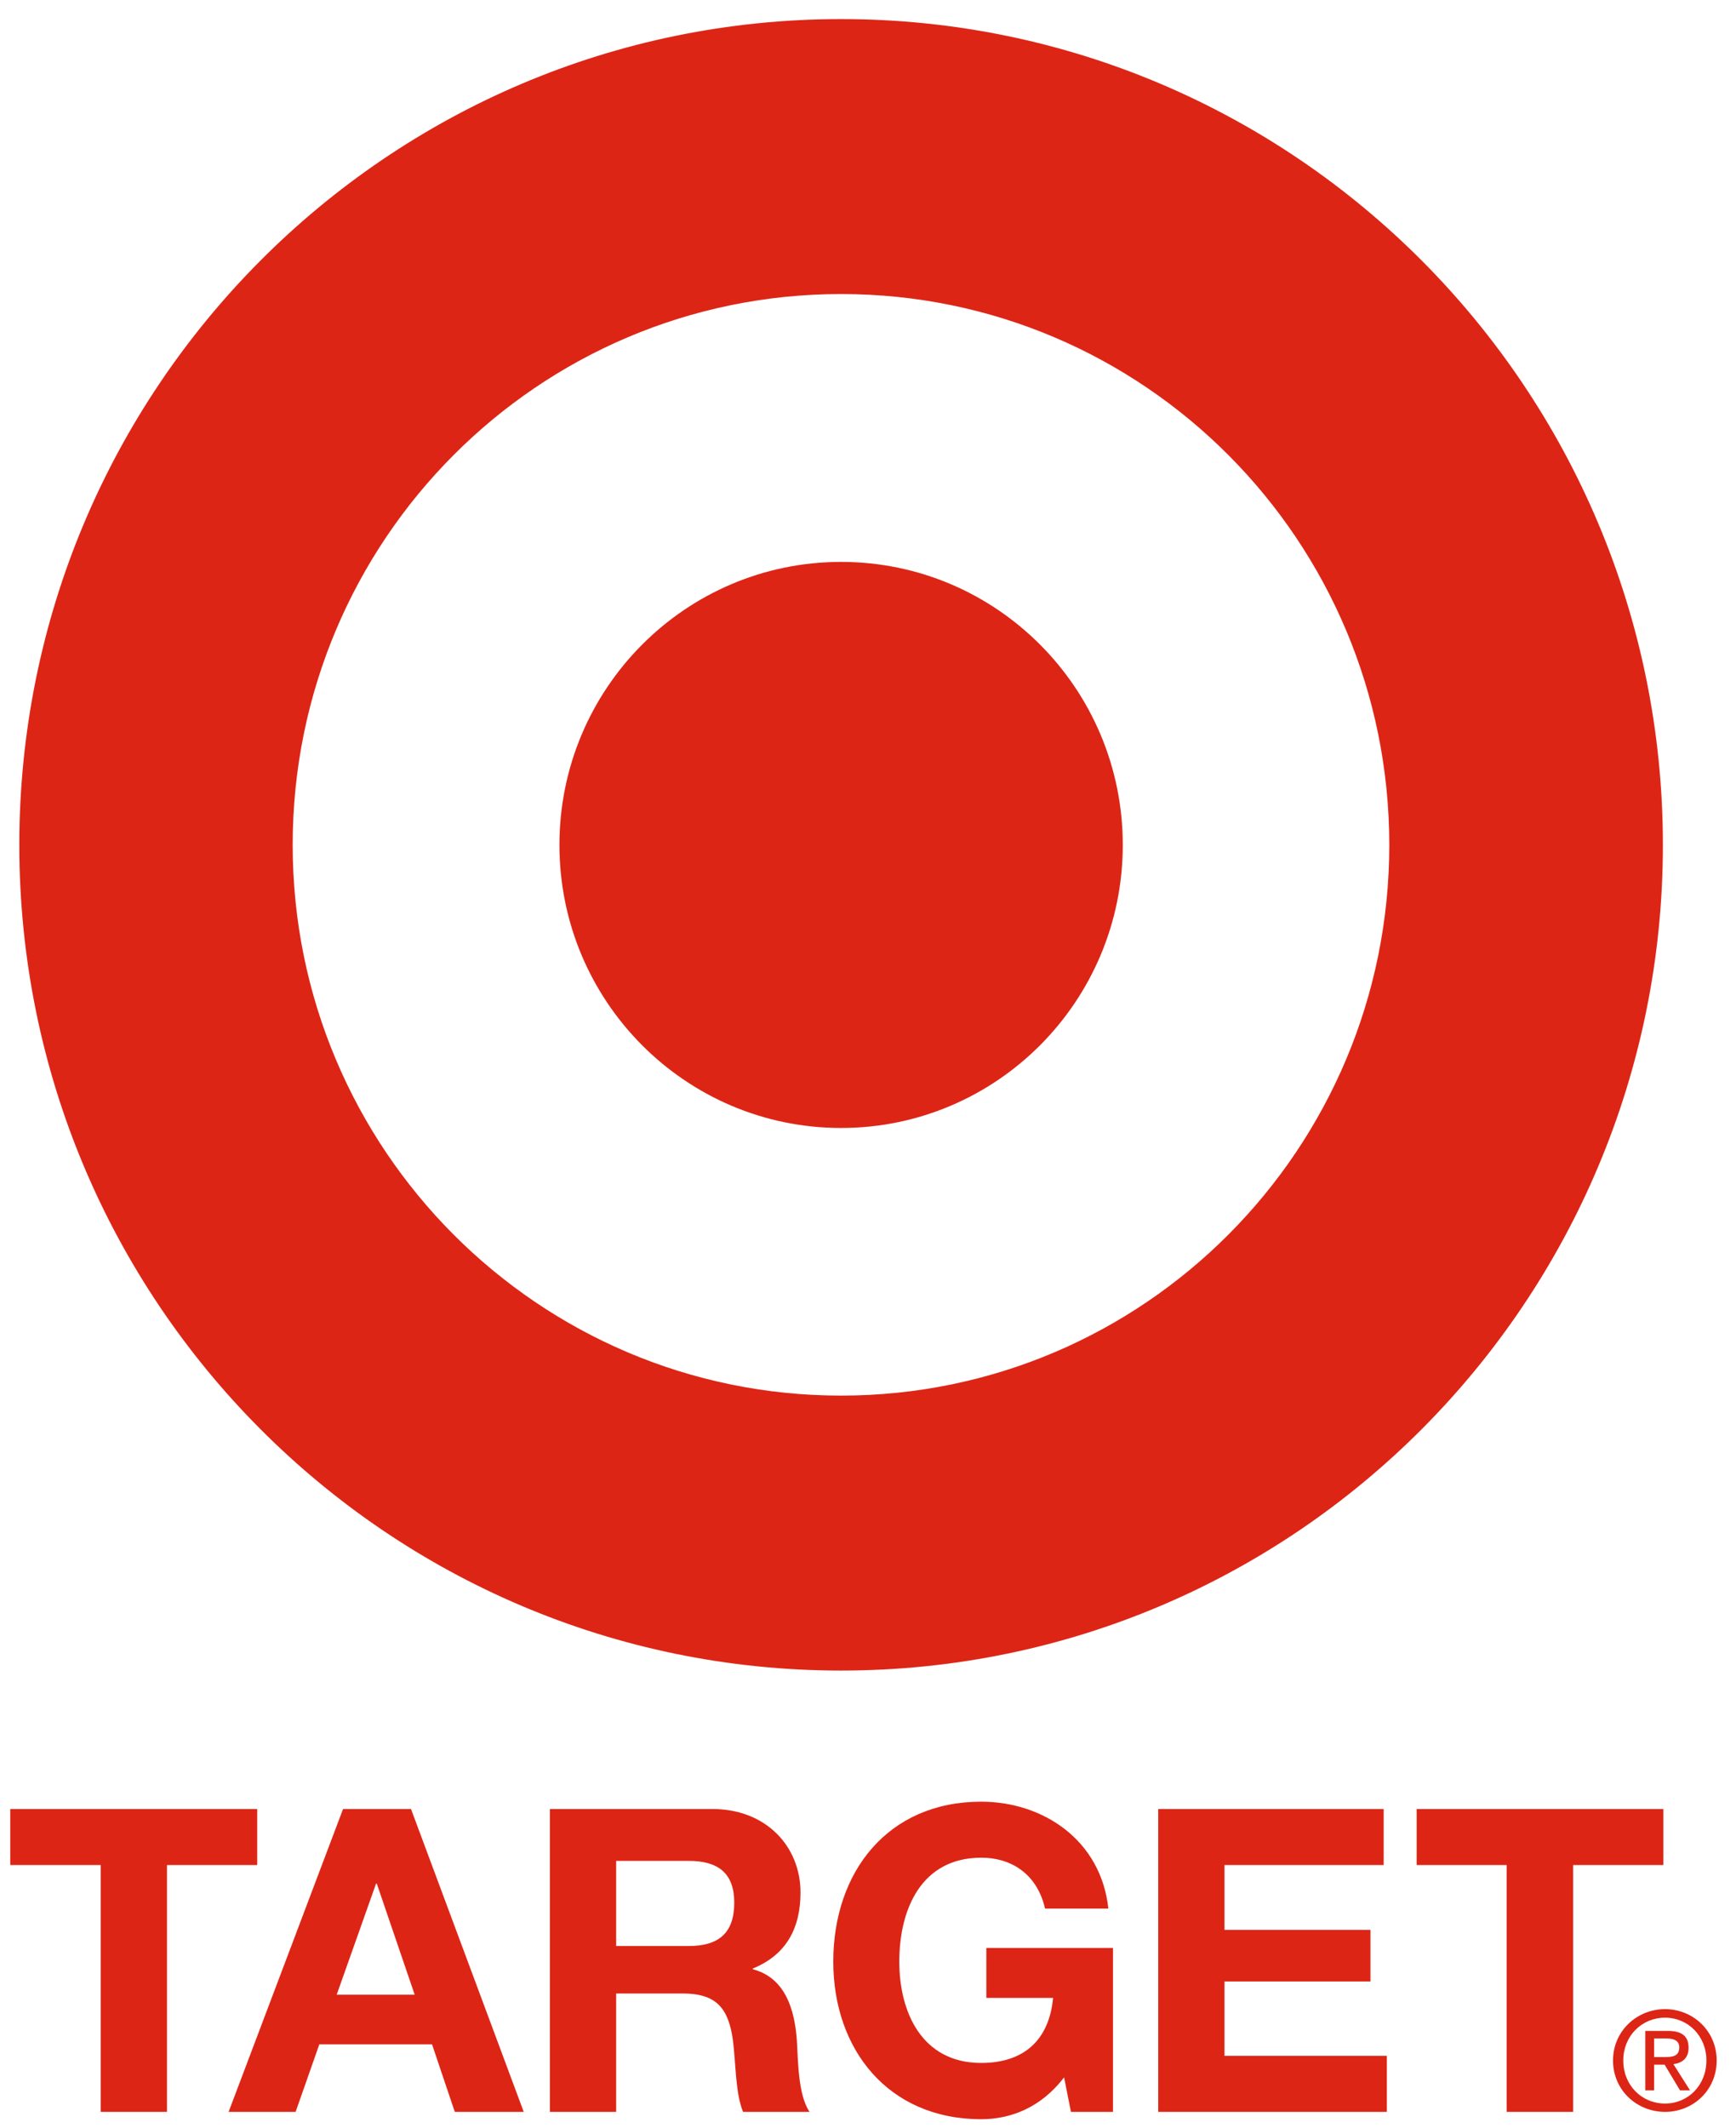 <?xml version="1.0" encoding="utf-8"?>
<!-- Generator: Avocode 2.6.0 - http://avocode.com -->
<svg height="87" width="71" xmlns:xlink="http://www.w3.org/1999/xlink" xmlns="http://www.w3.org/2000/svg" viewBox="0 0 71 87">
    <path fill="#dd2516" fill-rule="evenodd" d="M 68.01 34.54 C 68.01 53.18 52.96 68.29 34.4 68.29 C 15.84 68.29 0.79 53.18 0.79 34.54 C 0.79 15.9 15.84 0.78 34.4 0.78 C 52.96 0.78 68.01 15.9 68.01 34.54 M 34.4 12.02 C 22.01 12.02 11.97 22.1 11.97 34.54 C 11.97 46.97 22.01 57.05 34.4 57.05 C 46.78 57.05 56.82 46.97 56.82 34.54 C 56.82 22.1 46.78 12.02 34.4 12.02" />
    <path fill="#dd2516" fill-rule="evenodd" d="M 34.4 22.97 C 28.04 22.97 22.88 28.15 22.88 34.54 C 22.88 40.93 28.04 46.11 34.4 46.11 C 40.76 46.11 45.92 40.93 45.92 34.54 C 45.92 28.15 40.76 22.97 34.4 22.97" />
    <path fill="#dd2516" fill-rule="evenodd" d="M 4.12 76.24 L 0.42 76.24 L 0.42 73.95 L 10.52 73.95 L 10.52 76.24 L 6.83 76.24 L 6.83 86.33 L 4.12 86.33 L 4.12 76.24 Z M 4.12 76.24" />
    <path fill="#dd2516" fill-rule="evenodd" d="M 15.38 77 L 15.41 77 L 16.96 81.54 L 13.77 81.54 L 15.38 77 Z M 9.35 86.33 L 12.09 86.33 L 13.06 83.57 L 17.67 83.57 L 18.6 86.33 L 21.42 86.33 L 16.81 73.95 L 14.03 73.95 L 9.35 86.33 Z M 9.35 86.33" />
    <path fill="#dd2516" fill-rule="evenodd" d="M 25.2 76.07 L 28.17 76.07 C 29.38 76.07 30.03 76.58 30.03 77.78 C 30.03 79.03 29.38 79.55 28.17 79.55 L 25.2 79.55 L 25.2 76.07 Z M 22.49 86.33 L 25.2 86.33 L 25.2 81.49 L 27.91 81.49 C 29.27 81.49 29.78 82.06 29.97 83.36 C 30.1 84.35 30.07 85.55 30.39 86.33 L 33.11 86.33 C 32.63 85.63 32.64 84.17 32.59 83.4 C 32.5 82.15 32.12 80.85 30.79 80.5 L 30.79 80.47 C 32.16 79.91 32.74 78.82 32.74 77.36 C 32.74 75.49 31.34 73.95 29.14 73.95 L 22.49 73.95 L 22.49 86.33 L 22.49 86.33 Z M 22.49 86.33" />
    <path fill="#dd2516" fill-rule="evenodd" d="M 43.52 84.92 C 42.57 86.16 41.33 86.63 40.13 86.63 C 36.32 86.63 34.08 83.77 34.08 80.19 C 34.08 76.51 36.32 73.65 40.13 73.65 C 42.66 73.65 45.03 75.22 45.33 78.02 L 42.74 78.02 C 42.43 76.65 41.41 75.94 40.13 75.94 C 37.7 75.94 36.78 78.02 36.78 80.19 C 36.78 82.25 37.7 84.33 40.13 84.33 C 41.89 84.33 42.91 83.38 43.07 81.67 L 40.34 81.67 L 40.34 79.63 L 45.52 79.63 L 45.52 86.33 L 43.8 86.33 L 43.52 84.92" />
    <path fill="#dd2516" fill-rule="evenodd" d="M 47.37 73.95 L 56.59 73.95 L 56.59 76.24 L 50.08 76.24 L 50.08 78.89 L 56.05 78.89 L 56.05 81 L 50.08 81 L 50.08 84.04 L 56.72 84.04 L 56.72 86.33 L 47.37 86.33 L 47.37 73.95 Z M 47.37 73.95" />
    <path fill="#dd2516" fill-rule="evenodd" d="M 61.62 76.24 L 57.94 76.24 L 57.94 73.95 L 68.03 73.95 L 68.03 76.24 L 64.34 76.24 L 64.34 86.33 L 61.62 86.33 L 61.62 76.24 Z M 61.62 76.24" />
    <path fill="#dd2516" fill-rule="evenodd" d="M 65.97 84.23 C 65.97 83.02 66.95 82.13 68.1 82.13 C 69.24 82.13 70.21 83.02 70.21 84.23 C 70.21 85.45 69.24 86.33 68.1 86.33 C 66.95 86.33 65.97 85.45 65.97 84.23 L 65.97 84.23 Z M 68.1 85.99 C 69.04 85.99 69.79 85.24 69.79 84.23 C 69.79 83.23 69.04 82.48 68.1 82.48 C 67.14 82.48 66.39 83.23 66.39 84.23 C 66.39 85.24 67.14 85.99 68.1 85.99 L 68.1 85.99 Z M 67.65 85.45 L 67.29 85.45 L 67.29 83.02 L 68.21 83.02 C 68.78 83.02 69.06 83.23 69.06 83.71 C 69.06 84.15 68.79 84.33 68.44 84.38 L 69.12 85.45 L 68.71 85.45 L 68.08 84.4 L 67.65 84.4 L 67.65 85.45 Z M 68.09 84.09 C 68.4 84.09 68.68 84.06 68.68 83.69 C 68.68 83.39 68.41 83.33 68.15 83.33 L 67.65 83.33 L 67.65 84.09 L 68.09 84.09 L 68.09 84.09 Z M 68.09 84.09" />
</svg>